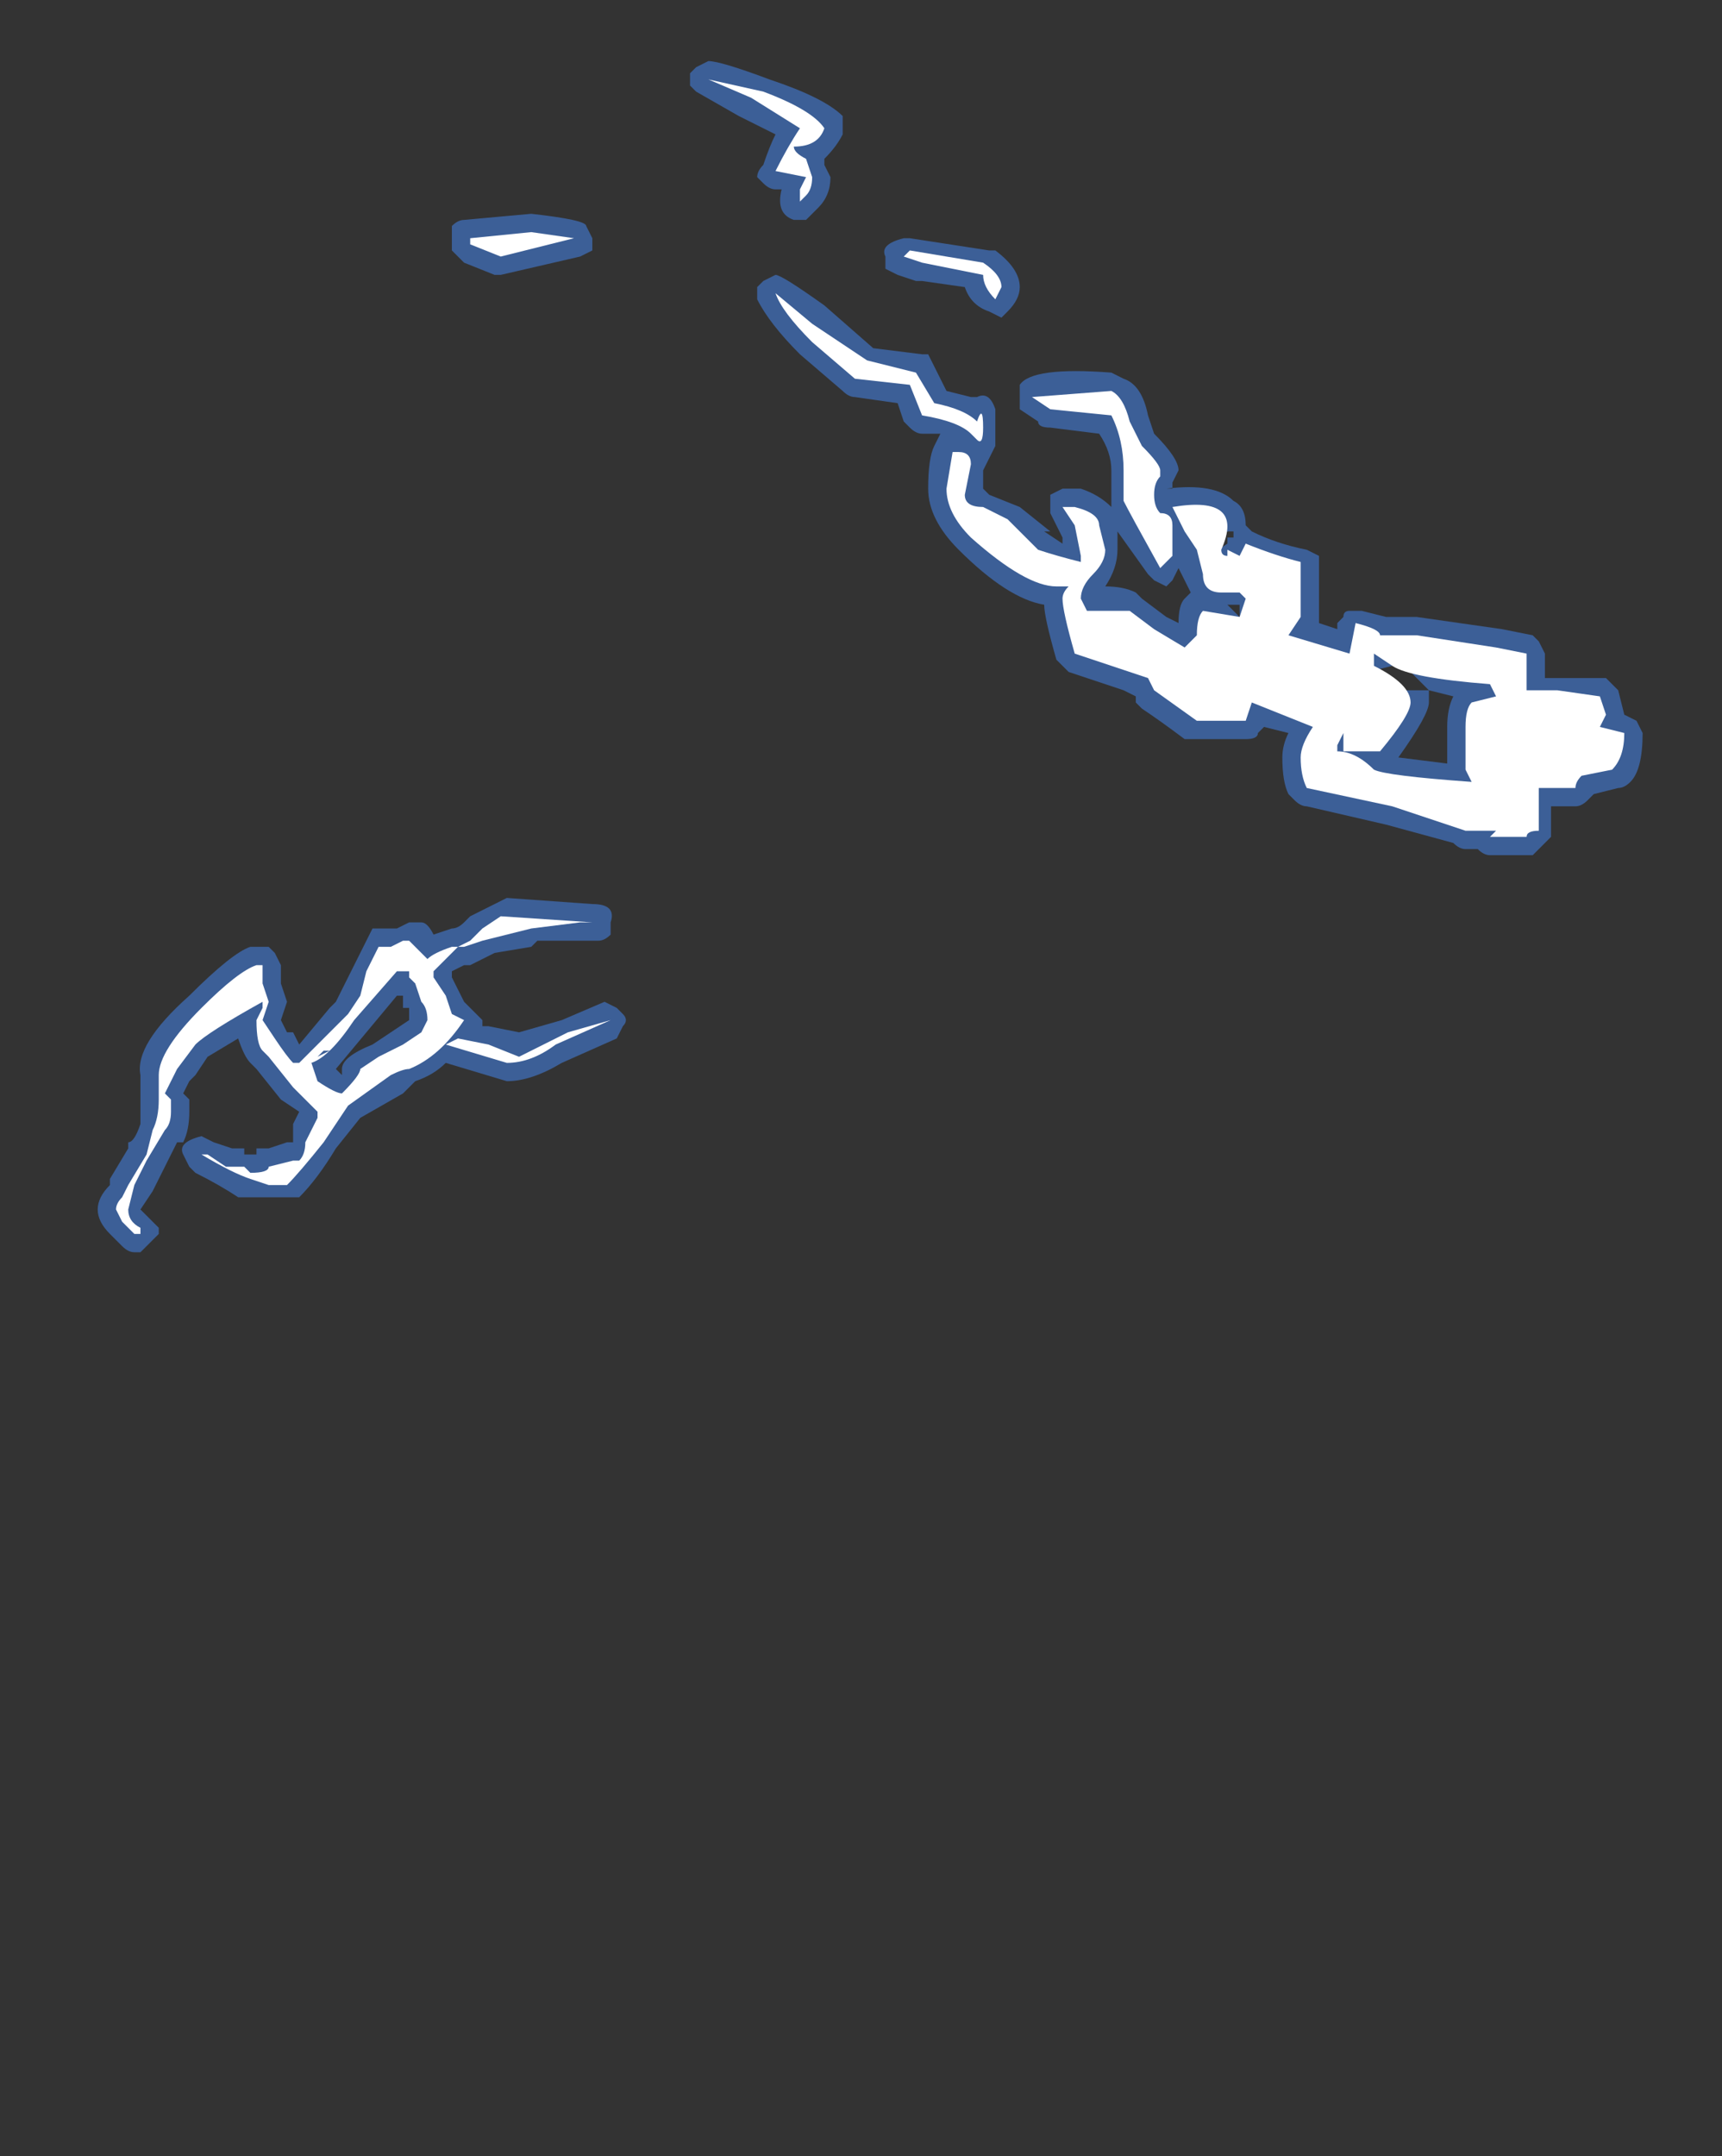 <?xml version="1.0" encoding="UTF-8" standalone="no"?>
<svg xmlns:ffdec="https://www.free-decompiler.com/flash" xmlns:xlink="http://www.w3.org/1999/xlink" ffdec:objectType="frame" height="123.55px" width="98.7px" xmlns="http://www.w3.org/2000/svg">
  <rect width="100%" height="100%" fill="#333333" stroke="none"/>
  <g transform="matrix(1.0, 0.0, 0.0, 1.0, 40.6, 123.9)">
    <use ffdec:characterId="748" height="9.75" transform="matrix(7.0, 0.0, 0.0, 7.0, -35.0, -120.4)" width="12.65" xlink:href="#shape0"/>
  </g>
  <defs>
    <g id="shape0" transform="matrix(1.0, 0.0, 0.0, 1.0, 5.0, 17.2)">
      <path d="M0.55 -16.6 L0.25 -16.75 -0.1 -16.95 -0.15 -17.0 -0.15 -17.1 -0.1 -17.15 0.0 -17.2 Q0.1 -17.2 0.5 -17.05 0.95 -16.9 1.1 -16.75 L1.1 -16.6 Q1.05 -16.5 0.95 -16.4 L0.95 -16.35 1.0 -16.25 Q1.0 -16.1 0.9 -16.0 L0.8 -15.9 0.7 -15.9 Q0.55 -15.95 0.6 -16.15 L0.55 -16.15 Q0.5 -16.15 0.45 -16.2 L0.4 -16.25 Q0.4 -16.3 0.45 -16.35 0.5 -16.5 0.55 -16.6 M0.95 -15.2 L1.35 -14.85 1.75 -14.8 1.8 -14.8 1.95 -14.5 2.15 -14.45 2.2 -14.45 Q2.3 -14.5 2.35 -14.35 L2.35 -14.05 2.25 -13.85 2.25 -13.7 2.3 -13.65 2.55 -13.55 2.8 -13.35 2.75 -13.35 2.9 -13.25 2.9 -13.3 2.8 -13.5 2.8 -13.65 2.9 -13.7 3.05 -13.7 Q3.2 -13.65 3.3 -13.55 L3.3 -13.85 Q3.3 -14.0 3.2 -14.15 L2.8 -14.2 Q2.7 -14.2 2.7 -14.25 L2.55 -14.35 2.55 -14.55 Q2.65 -14.7 3.3 -14.65 L3.4 -14.6 Q3.55 -14.55 3.6 -14.3 L3.65 -14.15 Q3.85 -13.95 3.85 -13.85 L3.8 -13.75 3.8 -13.7 3.75 -13.7 Q4.15 -13.75 4.3 -13.6 4.4 -13.55 4.4 -13.4 L4.45 -13.35 Q4.65 -13.25 4.9 -13.2 L5.0 -13.15 5.0 -12.6 5.15 -12.55 5.15 -12.6 5.2 -12.65 Q5.2 -12.7 5.25 -12.7 L5.35 -12.7 5.55 -12.65 5.8 -12.65 6.5 -12.55 6.75 -12.5 6.8 -12.45 6.85 -12.35 6.85 -12.15 7.35 -12.15 7.45 -12.05 7.5 -11.85 7.6 -11.8 7.65 -11.7 Q7.65 -11.4 7.55 -11.3 7.5 -11.25 7.45 -11.25 L7.25 -11.2 7.2 -11.15 Q7.15 -11.1 7.1 -11.1 L6.9 -11.1 6.9 -10.85 6.75 -10.7 6.4 -10.7 Q6.35 -10.7 6.3 -10.75 L6.2 -10.75 Q6.15 -10.75 6.1 -10.8 L5.55 -10.95 4.9 -11.1 Q4.85 -11.1 4.8 -11.15 L4.75 -11.2 Q4.7 -11.3 4.7 -11.5 4.7 -11.6 4.75 -11.7 L4.55 -11.75 4.5 -11.7 Q4.5 -11.65 4.4 -11.65 L3.9 -11.65 Q3.7 -11.8 3.55 -11.9 L3.5 -11.95 3.5 -12.0 3.4 -12.05 2.95 -12.2 2.85 -12.3 Q2.75 -12.65 2.75 -12.75 2.45 -12.8 2.05 -13.2 1.8 -13.45 1.8 -13.7 1.8 -13.95 1.85 -14.05 L1.9 -14.15 1.75 -14.15 Q1.7 -14.15 1.65 -14.2 L1.6 -14.25 1.55 -14.4 1.2 -14.45 Q1.15 -14.45 1.1 -14.5 L0.75 -14.8 Q0.5 -15.05 0.4 -15.25 L0.4 -15.35 0.45 -15.4 0.55 -15.45 Q0.6 -15.45 0.95 -15.2 M2.45 -15.15 L2.4 -15.1 2.3 -15.15 Q2.15 -15.2 2.1 -15.35 L1.75 -15.4 1.7 -15.4 1.55 -15.45 1.45 -15.5 1.45 -15.6 Q1.4 -15.7 1.6 -15.75 L1.65 -15.75 2.3 -15.65 2.35 -15.65 Q2.55 -15.5 2.55 -15.35 2.55 -15.25 2.45 -15.15 M5.9 -12.05 L5.9 -11.95 Q5.9 -11.85 5.65 -11.5 L6.05 -11.45 6.05 -11.75 Q6.05 -11.9 6.1 -12.0 L5.9 -12.05 Q5.85 -12.1 5.75 -12.2 L5.5 -12.4 5.55 -12.3 5.6 -12.25 5.4 -12.2 5.55 -12.15 5.7 -12.05 5.9 -12.05 M4.25 -13.3 L4.3 -13.3 4.3 -13.35 4.25 -13.35 Q4.2 -13.3 4.15 -13.25 L4.1 -13.15 4.25 -13.25 4.25 -13.3 M4.25 -13.25 L4.25 -13.25 M3.55 -12.8 L3.75 -12.65 3.85 -12.6 Q3.85 -12.75 3.9 -12.8 L3.95 -12.85 3.85 -13.05 3.8 -12.95 3.75 -12.9 3.65 -12.95 3.6 -13.0 3.35 -13.35 3.35 -13.2 Q3.35 -13.05 3.25 -12.9 3.4 -12.9 3.5 -12.85 L3.55 -12.8 M4.25 -12.7 L4.3 -12.7 4.35 -12.65 4.35 -12.75 4.25 -12.75 4.3 -12.7 4.25 -12.7 M-1.45 -15.95 Q-1.0 -15.9 -1.0 -15.85 L-0.95 -15.75 Q-0.95 -15.7 -0.95 -15.65 L-1.05 -15.6 -1.7 -15.45 -1.75 -15.45 -2.0 -15.55 -2.1 -15.65 -2.1 -15.85 Q-2.05 -15.9 -2.0 -15.9 L-1.45 -15.95 M-3.5 -9.8 L-3.5 -9.65 -3.45 -9.5 -3.5 -9.35 -3.45 -9.25 -3.4 -9.25 -3.35 -9.15 -3.1 -9.45 -3.05 -9.5 -2.75 -10.1 -2.55 -10.1 -2.45 -10.15 -2.35 -10.15 Q-2.3 -10.15 -2.25 -10.05 L-2.1 -10.1 Q-2.05 -10.1 -2.0 -10.15 L-1.95 -10.2 -1.65 -10.35 -0.95 -10.3 Q-0.75 -10.3 -0.8 -10.15 L-0.8 -10.05 Q-0.85 -10.0 -0.9 -10.0 L-1.4 -10.0 -1.45 -9.95 -1.75 -9.9 -1.95 -9.8 -2.0 -9.8 -2.1 -9.75 -2.1 -9.7 -2.0 -9.5 -1.85 -9.35 -1.85 -9.3 -1.8 -9.3 -1.55 -9.25 -1.2 -9.35 -0.85 -9.5 -0.75 -9.45 -0.7 -9.4 Q-0.65 -9.35 -0.7 -9.3 L-0.75 -9.2 -1.2 -9.0 Q-1.45 -8.85 -1.65 -8.85 L-2.15 -9.0 Q-2.25 -8.9 -2.4 -8.85 -2.45 -8.8 -2.5 -8.75 L-2.85 -8.55 -3.05 -8.3 Q-3.2 -8.05 -3.35 -7.9 L-3.85 -7.9 Q-4.0 -8.0 -4.2 -8.1 L-4.25 -8.15 -4.3 -8.25 Q-4.35 -8.35 -4.15 -8.4 L-4.05 -8.35 -3.9 -8.3 -3.8 -8.3 -3.8 -8.25 -3.7 -8.25 -3.7 -8.3 -3.6 -8.3 -3.45 -8.35 -3.4 -8.35 -3.4 -8.5 -3.35 -8.6 -3.5 -8.7 -3.7 -8.95 -3.75 -9.0 Q-3.8 -9.05 -3.85 -9.2 L-4.1 -9.05 -4.2 -8.9 -4.25 -8.85 -4.3 -8.75 -4.25 -8.7 -4.25 -8.6 Q-4.25 -8.45 -4.3 -8.35 L-4.35 -8.35 -4.55 -7.95 -4.65 -7.8 -4.5 -7.65 -4.5 -7.6 -4.65 -7.45 -4.7 -7.45 Q-4.75 -7.45 -4.8 -7.5 L-4.9 -7.6 Q-5.0 -7.7 -5.0 -7.8 -5.0 -7.9 -4.9 -8.0 L-4.9 -8.05 -4.75 -8.3 -4.75 -8.35 Q-4.7 -8.35 -4.65 -8.5 L-4.65 -8.9 Q-4.7 -9.15 -4.25 -9.55 -3.9 -9.9 -3.75 -9.95 L-3.6 -9.95 -3.55 -9.9 -3.5 -9.8 M-3.0 -8.9 L-3.0 -8.95 Q-3.0 -9.05 -2.75 -9.15 L-2.45 -9.35 -2.45 -9.45 -2.5 -9.45 -2.5 -9.55 -2.55 -9.55 -3.05 -8.95 -3.0 -8.9" fill="#437edb" fill-opacity="0.6" fill-rule="evenodd" stroke="none"/>
      <path d="M0.75 -16.15 L0.8 -16.25 0.55 -16.3 Q0.65 -16.5 0.75 -16.65 L0.35 -16.9 0.0 -17.05 0.45 -16.95 Q0.85 -16.8 0.95 -16.65 0.9 -16.5 0.7 -16.5 0.7 -16.45 0.8 -16.4 L0.85 -16.25 Q0.85 -16.15 0.8 -16.1 L0.75 -16.05 0.75 -16.15 M1.3 -14.75 L1.7 -14.65 1.85 -14.4 Q2.1 -14.35 2.2 -14.25 2.25 -14.4 2.25 -14.2 2.25 -14.05 2.2 -14.1 L2.15 -14.15 Q2.05 -14.25 1.75 -14.3 L1.65 -14.55 1.2 -14.6 0.85 -14.9 Q0.6 -15.15 0.55 -15.3 L0.85 -15.05 1.3 -14.75 M2.35 -15.25 Q2.25 -15.35 2.25 -15.45 L1.75 -15.55 1.6 -15.6 1.65 -15.65 2.25 -15.55 Q2.4 -15.45 2.4 -15.35 L2.35 -15.25 M2.65 -14.45 L3.3 -14.5 Q3.4 -14.45 3.45 -14.25 L3.55 -14.05 Q3.7 -13.9 3.7 -13.85 L3.7 -13.8 Q3.65 -13.75 3.65 -13.65 3.65 -13.55 3.7 -13.5 3.8 -13.5 3.8 -13.4 L3.8 -13.15 3.7 -13.05 Q3.45 -13.5 3.4 -13.6 L3.4 -13.85 Q3.4 -14.1 3.3 -14.3 L2.8 -14.35 2.65 -14.45 M6.7 -12.05 L6.95 -12.05 7.3 -12.0 7.35 -11.85 7.3 -11.75 7.5 -11.7 Q7.5 -11.5 7.4 -11.4 L7.15 -11.35 Q7.1 -11.3 7.1 -11.25 L6.8 -11.25 6.8 -10.9 Q6.7 -10.9 6.7 -10.85 L6.4 -10.85 6.45 -10.9 6.2 -10.9 5.6 -11.1 4.9 -11.25 Q4.85 -11.35 4.85 -11.5 4.85 -11.6 4.95 -11.75 L4.45 -11.95 4.4 -11.8 4.0 -11.8 3.65 -12.05 3.6 -12.15 3.0 -12.35 Q2.9 -12.7 2.9 -12.8 2.9 -12.85 2.95 -12.9 L2.85 -12.9 Q2.6 -12.9 2.15 -13.3 1.95 -13.5 1.95 -13.7 L2.0 -14.0 2.05 -14.0 Q2.15 -14.0 2.15 -13.9 L2.1 -13.65 Q2.1 -13.55 2.25 -13.55 L2.45 -13.45 2.7 -13.2 Q2.85 -13.15 3.05 -13.1 L3.05 -13.15 3.0 -13.4 2.9 -13.55 3.0 -13.55 Q3.2 -13.5 3.2 -13.4 L3.25 -13.2 Q3.25 -13.1 3.15 -13.0 3.05 -12.9 3.05 -12.8 L3.1 -12.7 3.45 -12.7 3.65 -12.55 3.9 -12.4 4.0 -12.5 Q4.0 -12.65 4.05 -12.7 L4.35 -12.65 4.4 -12.8 4.35 -12.85 4.2 -12.85 Q4.05 -12.85 4.05 -13.0 L4.0 -13.2 3.9 -13.35 3.8 -13.55 Q4.4 -13.65 4.2 -13.2 4.2 -13.15 4.25 -13.15 L4.25 -13.2 4.35 -13.15 4.4 -13.25 Q4.65 -13.15 4.85 -13.1 L4.85 -12.65 4.75 -12.5 5.25 -12.35 5.3 -12.6 Q5.5 -12.55 5.5 -12.5 L5.8 -12.5 6.45 -12.4 6.7 -12.35 Q6.7 -12.2 6.7 -12.05 M6.4 -12.1 Q5.75 -12.15 5.6 -12.25 L5.45 -12.35 5.45 -12.25 Q5.75 -12.1 5.75 -11.95 5.75 -11.85 5.5 -11.55 L5.2 -11.55 5.2 -11.7 5.15 -11.6 5.15 -11.55 Q5.3 -11.55 5.45 -11.4 5.55 -11.35 6.25 -11.3 L6.2 -11.4 6.2 -11.75 Q6.2 -11.9 6.25 -11.95 L6.45 -12.0 6.4 -12.1 M-1.95 -15.75 L-1.45 -15.8 -1.1 -15.75 -1.7 -15.6 -1.95 -15.7 -1.95 -15.75 M-3.65 -9.8 L-3.65 -9.65 -3.6 -9.5 -3.65 -9.35 -3.55 -9.2 Q-3.45 -9.05 -3.4 -9.0 L-3.35 -9.0 -2.95 -9.4 -2.85 -9.55 -2.8 -9.75 -2.7 -9.95 -2.6 -9.95 -2.5 -10.0 -2.45 -10.0 -2.3 -9.85 Q-2.25 -9.9 -2.1 -9.95 L-2.05 -9.95 -1.95 -10.0 -1.85 -10.1 -1.7 -10.2 -0.95 -10.15 -1.05 -10.15 -1.45 -10.1 -1.85 -10.0 -2.0 -9.95 -2.05 -9.95 -2.25 -9.75 -2.25 -9.7 -2.15 -9.55 -2.1 -9.4 -2.0 -9.35 Q-2.2 -9.05 -2.45 -8.95 -2.5 -8.95 -2.6 -8.9 L-2.95 -8.65 -3.15 -8.35 Q-3.35 -8.1 -3.45 -8.0 L-3.6 -8.0 -3.75 -8.05 Q-3.9 -8.1 -4.15 -8.25 L-4.1 -8.25 -3.95 -8.15 -3.8 -8.15 -3.75 -8.1 Q-3.6 -8.1 -3.6 -8.15 L-3.4 -8.2 -3.35 -8.2 Q-3.3 -8.25 -3.3 -8.35 L-3.2 -8.55 -3.2 -8.6 -3.4 -8.8 -3.6 -9.05 -3.65 -9.1 Q-3.7 -9.15 -3.7 -9.35 L-3.65 -9.45 -3.65 -9.5 Q-4.1 -9.25 -4.2 -9.15 L-4.35 -8.95 -4.45 -8.75 -4.4 -8.7 -4.4 -8.6 Q-4.4 -8.5 -4.45 -8.45 L-4.6 -8.2 -4.7 -8.0 -4.75 -7.8 Q-4.75 -7.7 -4.65 -7.65 L-4.65 -7.6 -4.7 -7.6 -4.8 -7.7 -4.85 -7.8 Q-4.85 -7.85 -4.8 -7.9 L-4.75 -8.0 -4.6 -8.25 -4.55 -8.45 Q-4.5 -8.55 -4.5 -8.7 L-4.5 -8.9 Q-4.5 -9.1 -4.15 -9.45 -3.85 -9.75 -3.7 -9.8 L-3.65 -9.8 M-3.15 -9.1 L-3.1 -9.1 -3.2 -9.05 -3.15 -9.1 M-3.2 -8.85 Q-3.05 -8.75 -3.0 -8.75 -2.85 -8.9 -2.85 -8.95 L-2.7 -9.05 -2.5 -9.15 -2.35 -9.25 -2.3 -9.35 Q-2.3 -9.45 -2.35 -9.5 L-2.4 -9.65 -2.45 -9.7 -2.45 -9.75 -2.55 -9.75 -2.9 -9.35 Q-3.1 -9.05 -3.25 -9.0 L-3.2 -8.85 M-1.25 -9.15 Q-1.45 -9.0 -1.65 -9.0 L-2.15 -9.15 -2.05 -9.2 -1.8 -9.15 -1.55 -9.05 -1.15 -9.25 -0.8 -9.35 -1.25 -9.15" fill="#ffffff" fill-rule="evenodd" stroke="none"/>
    </g>
  </defs>
</svg>
